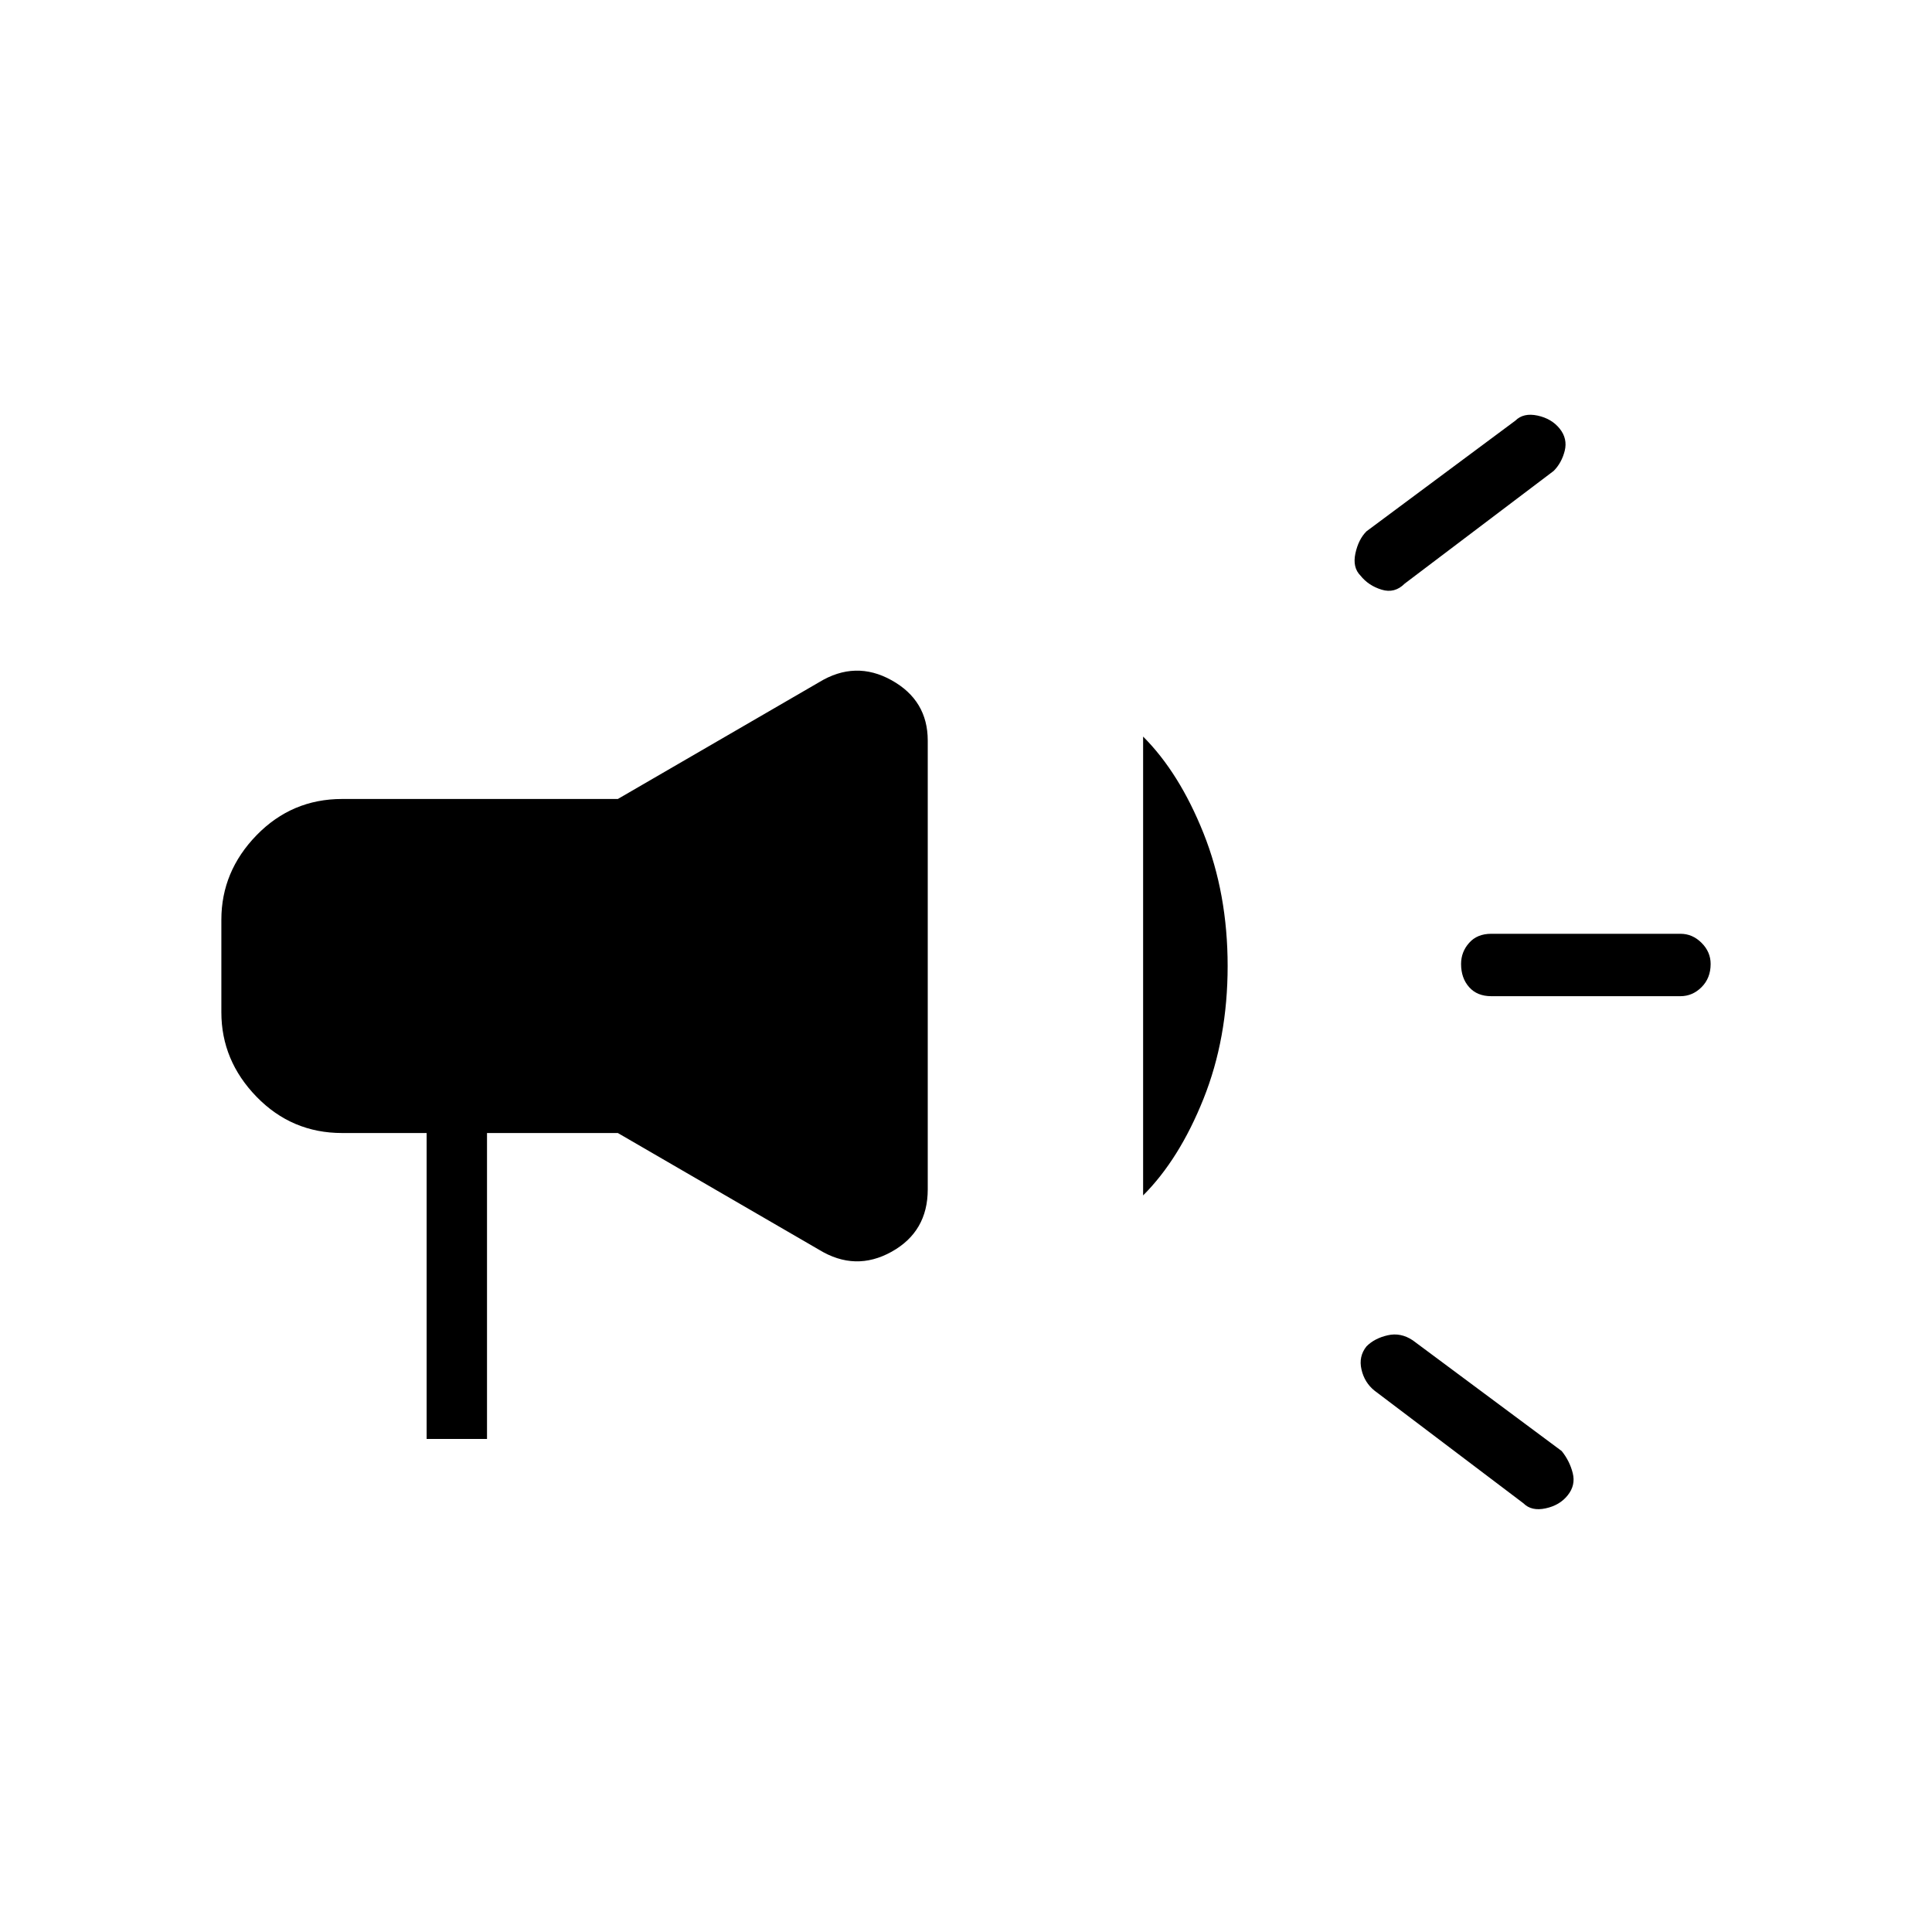 <svg xmlns="http://www.w3.org/2000/svg" height="40" width="40"><path d="M30.875 20.625Q30.583 20.625 30.417 20.438Q30.25 20.25 30.25 19.958Q30.25 19.708 30.417 19.521Q30.583 19.333 30.875 19.333H34.792Q35.042 19.333 35.229 19.521Q35.417 19.708 35.417 19.958Q35.417 20.25 35.229 20.438Q35.042 20.625 34.792 20.625ZM31.542 31.125 28.458 28.792Q28.25 28.625 28.188 28.354Q28.125 28.083 28.292 27.875Q28.458 27.708 28.729 27.646Q29 27.583 29.25 27.75L32.333 30.042Q32.5 30.25 32.562 30.5Q32.625 30.75 32.458 30.958Q32.292 31.167 32 31.229Q31.708 31.292 31.542 31.125ZM29.083 12.083Q28.875 12.292 28.604 12.208Q28.333 12.125 28.167 11.917Q28 11.75 28.062 11.458Q28.125 11.167 28.292 11L31.375 8.708Q31.542 8.542 31.833 8.604Q32.125 8.667 32.292 8.875Q32.458 9.083 32.396 9.333Q32.333 9.583 32.167 9.75ZM8.833 29.792V23.458H7.083Q6.042 23.458 5.312 22.708Q4.583 21.958 4.583 20.958V19.042Q4.583 18.042 5.312 17.292Q6.042 16.542 7.083 16.542H12.792L16.958 14.125Q17.708 13.667 18.458 14.083Q19.208 14.5 19.208 15.333V24.625Q19.208 25.5 18.458 25.917Q17.708 26.333 16.958 25.875L12.792 23.458H10.083V29.792ZM23.667 24.75V15.25Q24.417 16 24.917 17.25Q25.417 18.5 25.417 20Q25.417 21.5 24.917 22.75Q24.417 24 23.667 24.75Z"/></svg>